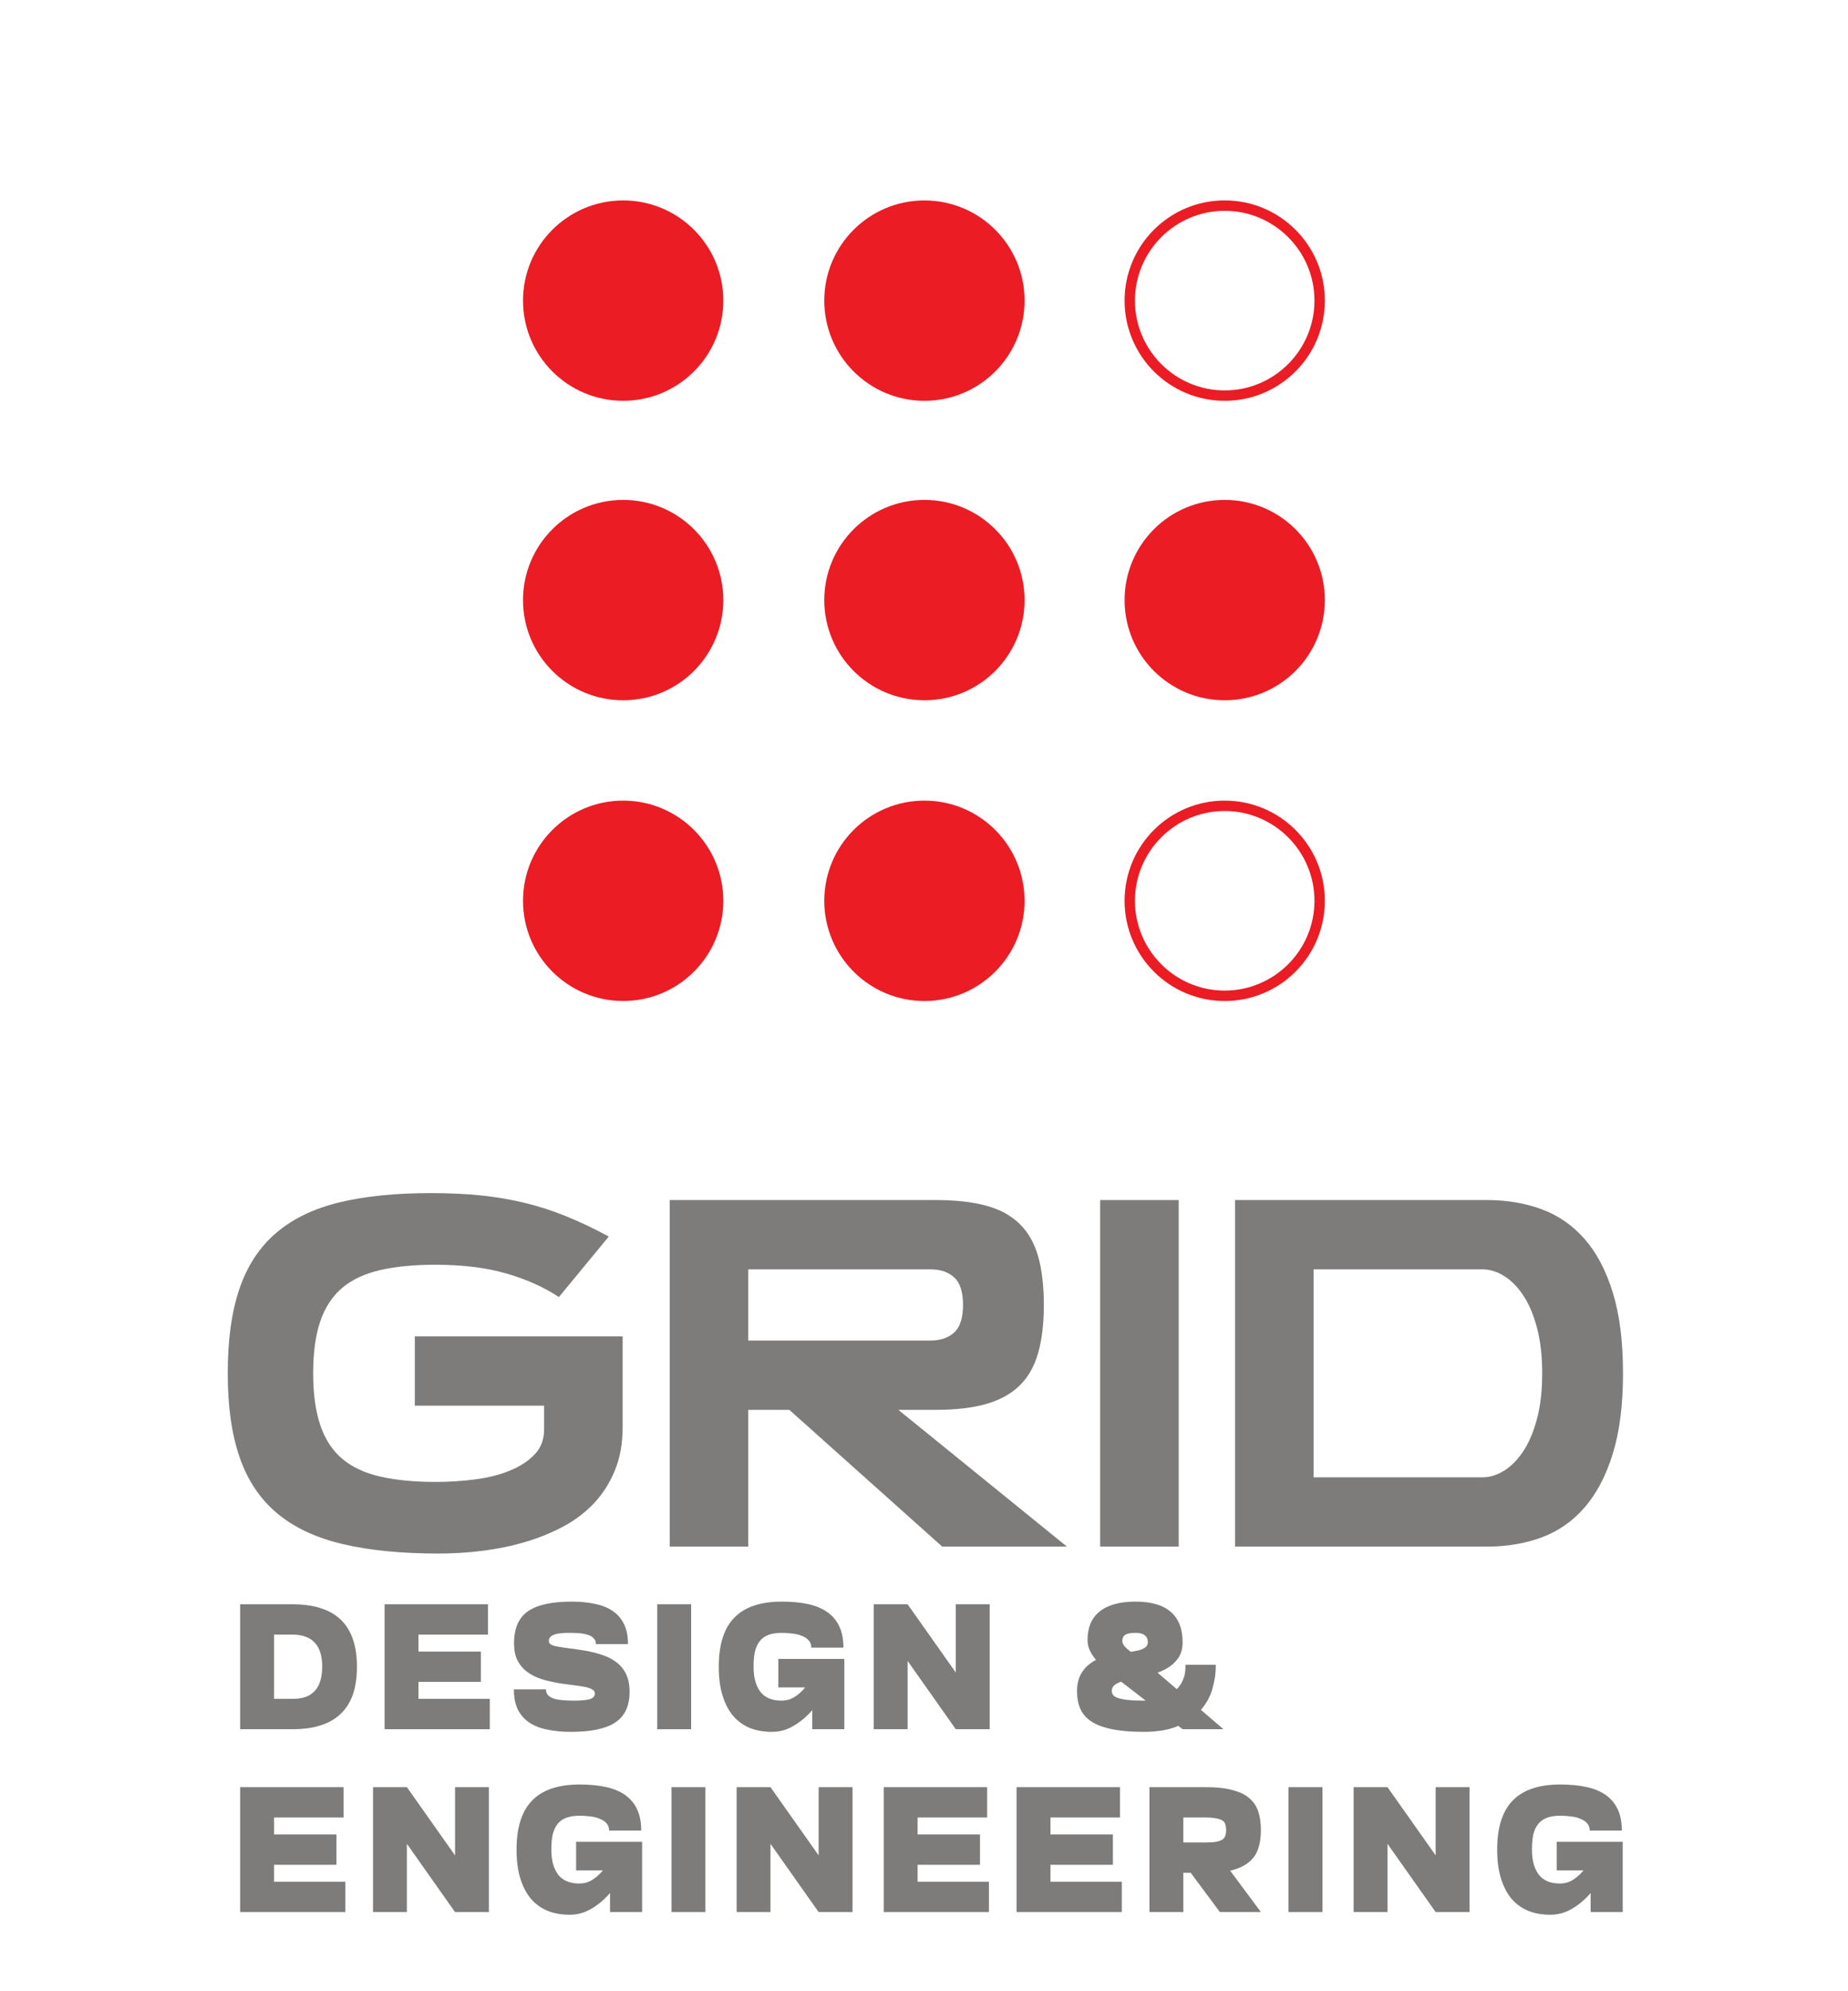 <svg width="52" height="56" viewBox="0 0 52 56" fill="none" xmlns="http://www.w3.org/2000/svg">
<g clip-path="url(#clip0_372_49)">
<mask id="mask0_372_49" style="mask-type:luminance" maskUnits="userSpaceOnUse" x="0" y="0" width="52" height="56">
<path d="M0.734 1.90735e-05H51.434V55.962H0.734V1.90735e-05Z" fill="white"/>
</mask>
<g mask="url(#mask0_372_49)">
<path d="M28.83 8.454C28.83 10.011 27.569 11.272 26.012 11.272C24.456 11.272 23.194 10.011 23.194 8.454C23.194 6.898 24.456 5.637 26.012 5.637C27.569 5.637 28.83 6.898 28.83 8.454Z" fill="#EC1C24"/>
<path d="M20.353 8.454C20.353 10.011 19.091 11.272 17.535 11.272C15.979 11.272 14.717 10.011 14.717 8.454C14.717 6.898 15.979 5.637 17.535 5.637C19.091 5.637 20.353 6.898 20.353 8.454Z" fill="#EC1C24"/>
<path d="M31.644 16.877C31.644 15.32 32.905 14.059 34.461 14.059C36.018 14.059 37.279 15.32 37.279 16.877C37.279 18.433 36.018 19.694 34.461 19.694C32.905 19.694 31.644 18.433 31.644 16.877Z" fill="#EC1C24"/>
<path d="M28.83 16.877C28.83 18.433 27.569 19.694 26.012 19.694C24.456 19.694 23.194 18.433 23.194 16.877C23.194 15.32 24.456 14.059 26.012 14.059C27.569 14.059 28.83 15.32 28.83 16.877Z" fill="#EC1C24"/>
<path d="M20.353 16.877C20.353 18.433 19.091 19.694 17.535 19.694C15.979 19.694 14.717 18.433 14.717 16.877C14.717 15.32 15.979 14.059 17.535 14.059C19.091 14.059 20.353 15.32 20.353 16.877Z" fill="#EC1C24"/>
<path d="M34.461 11.272C36.017 11.272 37.279 10.011 37.279 8.454C37.279 6.898 36.017 5.636 34.461 5.636C32.905 5.636 31.644 6.898 31.644 8.454C31.644 10.011 32.905 11.272 34.461 11.272ZM34.461 10.98C33.069 10.98 31.936 9.847 31.936 8.454C31.936 7.062 33.069 5.929 34.461 5.929C35.854 5.929 36.987 7.062 36.987 8.454C36.987 9.847 35.854 10.98 34.461 10.98Z" fill="#EC1C24"/>
<path d="M26.012 22.516C24.456 22.516 23.194 23.777 23.194 25.334C23.194 26.89 24.456 28.152 26.012 28.152C27.568 28.152 28.83 26.89 28.83 25.334C28.83 23.777 27.568 22.516 26.012 22.516Z" fill="#EC1C24"/>
<path d="M20.353 25.334C20.353 26.89 19.091 28.151 17.535 28.151C15.979 28.151 14.717 26.89 14.717 25.334C14.717 23.777 15.979 22.516 17.535 22.516C19.091 22.516 20.353 23.777 20.353 25.334Z" fill="#EC1C24"/>
<path d="M34.461 22.516C32.905 22.516 31.644 23.777 31.644 25.334C31.644 26.89 32.905 28.152 34.461 28.152C36.017 28.152 37.279 26.89 37.279 25.334C37.279 23.777 36.017 22.516 34.461 22.516ZM34.461 22.808C35.854 22.808 36.987 23.941 36.987 25.334C36.987 26.726 35.854 27.859 34.461 27.859C33.069 27.859 31.936 26.726 31.936 25.334C31.936 23.941 33.069 22.808 34.461 22.808Z" fill="#EC1C24"/>
</g>
<path d="M6.757 48.631H7.711V45.118H6.757V48.631ZM8.238 48.631C8.542 48.631 8.806 48.594 9.03 48.52C9.258 48.447 9.447 48.336 9.597 48.189C9.748 48.042 9.86 47.86 9.934 47.642C10.007 47.421 10.044 47.166 10.044 46.874C10.044 46.583 10.007 46.329 9.934 46.112C9.86 45.891 9.748 45.707 9.597 45.56C9.447 45.413 9.258 45.302 9.03 45.229C8.806 45.155 8.542 45.118 8.238 45.118H6.757V45.971H8.238C8.378 45.971 8.5 45.991 8.604 46.032C8.708 46.068 8.793 46.125 8.86 46.202C8.93 46.276 8.982 46.369 9.015 46.483C9.049 46.593 9.066 46.722 9.066 46.869C9.066 47.02 9.049 47.152 9.015 47.266C8.982 47.38 8.93 47.475 8.86 47.552C8.793 47.626 8.708 47.682 8.604 47.722C8.5 47.759 8.378 47.778 8.238 47.778H6.757V48.631H8.238Z" fill="#7D7C7B"/>
<path d="M10.822 48.631H11.775V45.118H10.822V48.631ZM11.223 47.301H13.531V46.448H11.223V47.301ZM11.223 45.971H13.732V45.118H11.223V45.971ZM11.223 48.631H13.782V47.778H11.223V48.631Z" fill="#7D7C7B"/>
<path d="M15.819 47.351C15.94 47.368 16.055 47.383 16.166 47.396C16.276 47.41 16.373 47.425 16.457 47.441C16.544 47.458 16.612 47.482 16.662 47.512C16.712 47.538 16.738 47.577 16.738 47.627C16.738 47.704 16.689 47.758 16.592 47.788C16.498 47.814 16.355 47.828 16.16 47.828C16.057 47.828 15.957 47.825 15.86 47.818C15.762 47.811 15.677 47.798 15.604 47.778C15.53 47.754 15.471 47.722 15.428 47.682C15.384 47.639 15.363 47.582 15.363 47.512H14.46C14.46 47.733 14.496 47.92 14.57 48.074C14.643 48.224 14.749 48.346 14.886 48.44C15.027 48.534 15.195 48.601 15.393 48.641C15.594 48.684 15.818 48.706 16.065 48.706C16.634 48.706 17.05 48.617 17.315 48.44C17.582 48.263 17.716 47.975 17.716 47.577C17.716 47.376 17.681 47.207 17.611 47.07C17.544 46.933 17.447 46.819 17.32 46.729C17.196 46.639 17.045 46.568 16.868 46.518C16.694 46.465 16.498 46.423 16.281 46.393C16.117 46.369 15.98 46.351 15.87 46.337C15.762 46.321 15.677 46.306 15.614 46.292C15.55 46.276 15.505 46.255 15.478 46.232C15.455 46.209 15.443 46.179 15.443 46.142C15.443 46.105 15.455 46.073 15.478 46.046C15.502 46.016 15.537 45.993 15.584 45.976C15.63 45.956 15.687 45.943 15.754 45.936C15.824 45.926 15.906 45.921 16 45.921C16.1 45.921 16.197 45.924 16.291 45.931C16.385 45.938 16.467 45.953 16.537 45.976C16.607 45.996 16.662 46.028 16.703 46.072C16.746 46.112 16.768 46.167 16.768 46.237H17.671C17.671 46.016 17.634 45.831 17.561 45.68C17.487 45.526 17.382 45.403 17.244 45.309C17.111 45.215 16.945 45.148 16.748 45.108C16.554 45.065 16.334 45.043 16.09 45.043C15.528 45.043 15.117 45.133 14.856 45.314C14.595 45.495 14.464 45.795 14.464 46.217C14.464 46.404 14.496 46.563 14.56 46.694C14.627 46.824 14.72 46.935 14.841 47.025C14.961 47.112 15.103 47.181 15.267 47.231C15.435 47.281 15.619 47.321 15.819 47.351Z" fill="#7D7C7B"/>
<path d="M18.494 48.631H19.448V45.118H18.494V48.631Z" fill="#7D7C7B"/>
<path d="M21.72 48.706C21.928 48.706 22.12 48.656 22.297 48.555C22.478 48.455 22.642 48.326 22.789 48.169C22.94 48.008 23.072 47.83 23.186 47.632C23.299 47.431 23.396 47.231 23.477 47.03L23 46.895C22.947 47.005 22.886 47.115 22.819 47.226C22.753 47.336 22.677 47.436 22.594 47.527C22.51 47.617 22.418 47.691 22.318 47.748C22.221 47.801 22.112 47.828 21.991 47.828C21.868 47.828 21.757 47.809 21.66 47.773C21.563 47.736 21.481 47.679 21.414 47.602C21.347 47.522 21.296 47.421 21.259 47.301C21.222 47.181 21.204 47.037 21.204 46.869C21.204 46.702 21.217 46.56 21.244 46.443C21.274 46.322 21.321 46.224 21.384 46.147C21.448 46.07 21.53 46.013 21.63 45.976C21.734 45.939 21.858 45.921 22.001 45.921C22.102 45.921 22.201 45.928 22.297 45.941C22.398 45.951 22.486 45.973 22.564 46.006C22.644 46.036 22.707 46.078 22.754 46.132C22.804 46.185 22.829 46.254 22.829 46.337H23.733C23.733 46.103 23.694 45.904 23.617 45.74C23.54 45.576 23.428 45.443 23.281 45.339C23.134 45.235 22.953 45.16 22.739 45.113C22.525 45.066 22.279 45.043 22.001 45.043C21.399 45.043 20.953 45.193 20.662 45.495C20.371 45.792 20.225 46.252 20.225 46.874C20.225 47.182 20.26 47.452 20.331 47.682C20.401 47.91 20.499 48.1 20.627 48.254C20.757 48.405 20.914 48.519 21.098 48.596C21.282 48.669 21.49 48.706 21.72 48.706ZM22.855 48.631H23.758V47.125H22.855V48.631ZM21.901 47.456H23.758V46.654H21.901V47.456Z" fill="#7D7C7B"/>
<path d="M24.586 48.631H25.539V45.118H24.586V48.631ZM26.894 48.631H27.848V45.118H26.894V48.631ZM24.907 45.816L26.894 48.631L27.301 47.612L25.539 45.118L24.907 45.816Z" fill="#7D7C7B"/>
<path d="M31.661 47.381L33.277 48.631H34.426L32.243 46.759C32.186 46.709 32.119 46.659 32.042 46.608C31.965 46.558 31.892 46.508 31.822 46.458C31.755 46.408 31.698 46.358 31.651 46.307C31.604 46.254 31.581 46.202 31.581 46.152C31.581 46.115 31.586 46.083 31.596 46.056C31.609 46.026 31.629 46.001 31.656 45.981C31.686 45.961 31.725 45.946 31.771 45.936C31.818 45.926 31.877 45.921 31.947 45.921C32.064 45.921 32.151 45.943 32.208 45.986C32.268 46.03 32.298 46.095 32.298 46.182C32.298 46.232 32.283 46.274 32.253 46.307C32.223 46.337 32.178 46.364 32.118 46.388C32.057 46.411 31.982 46.429 31.892 46.443C31.805 46.456 31.703 46.47 31.586 46.483C31.422 46.503 31.261 46.535 31.104 46.578C30.95 46.622 30.815 46.685 30.698 46.769C30.581 46.849 30.485 46.955 30.412 47.085C30.341 47.216 30.306 47.378 30.306 47.572C30.306 47.756 30.338 47.92 30.401 48.064C30.465 48.204 30.57 48.323 30.718 48.42C30.865 48.514 31.057 48.584 31.295 48.631C31.535 48.681 31.83 48.706 32.178 48.706C32.586 48.706 32.92 48.646 33.181 48.525C33.446 48.405 33.653 48.254 33.804 48.074C33.958 47.89 34.063 47.691 34.12 47.477C34.18 47.262 34.21 47.063 34.21 46.879V46.819H33.357V46.879C33.357 47.013 33.335 47.13 33.292 47.231C33.252 47.331 33.198 47.416 33.131 47.487C33.064 47.557 32.987 47.614 32.9 47.657C32.817 47.701 32.731 47.736 32.645 47.763C32.557 47.786 32.474 47.803 32.394 47.813C32.317 47.823 32.25 47.828 32.193 47.828C32.002 47.828 31.848 47.821 31.731 47.808C31.614 47.794 31.522 47.776 31.455 47.752C31.388 47.729 31.343 47.701 31.32 47.667C31.296 47.634 31.285 47.595 31.285 47.552C31.285 47.508 31.296 47.47 31.32 47.436C31.343 47.403 31.378 47.373 31.425 47.346C31.475 47.319 31.539 47.294 31.616 47.271C31.693 47.247 31.785 47.226 31.892 47.206C32.029 47.179 32.178 47.147 32.338 47.11C32.502 47.073 32.653 47.018 32.79 46.945C32.931 46.871 33.046 46.774 33.136 46.654C33.23 46.533 33.277 46.376 33.277 46.182C33.277 45.807 33.166 45.525 32.946 45.334C32.728 45.14 32.395 45.043 31.947 45.043C31.72 45.043 31.52 45.068 31.35 45.118C31.183 45.165 31.044 45.235 30.933 45.329C30.823 45.419 30.739 45.531 30.683 45.665C30.629 45.799 30.602 45.951 30.602 46.122C30.602 46.266 30.646 46.404 30.733 46.538C30.82 46.669 30.922 46.789 31.039 46.9C31.156 47.007 31.273 47.102 31.39 47.185C31.511 47.269 31.601 47.334 31.661 47.381Z" fill="#7D7C7B"/>
<path d="M6.757 53.774H7.711V50.261H6.757V53.774ZM7.159 52.444H9.467V51.591H7.159V52.444ZM7.159 51.114H9.668V50.261H7.159V51.114ZM7.159 53.774H9.718V52.921H7.159V53.774Z" fill="#7D7C7B"/>
<path d="M10.496 53.774H11.449V50.261H10.496V53.774ZM12.804 53.774H13.757V50.261H12.804V53.774ZM10.817 50.959L12.804 53.774L13.21 52.755L11.449 50.261L10.817 50.959Z" fill="#7D7C7B"/>
<path d="M16.03 53.849C16.238 53.849 16.43 53.799 16.608 53.699C16.788 53.599 16.952 53.47 17.099 53.312C17.25 53.152 17.382 52.973 17.496 52.776C17.61 52.575 17.706 52.374 17.787 52.173L17.31 52.038C17.256 52.148 17.196 52.259 17.129 52.369C17.062 52.48 16.987 52.58 16.904 52.67C16.82 52.761 16.728 52.834 16.628 52.891C16.531 52.944 16.422 52.971 16.302 52.971C16.178 52.971 16.067 52.953 15.97 52.916C15.873 52.879 15.791 52.822 15.724 52.745C15.658 52.665 15.606 52.565 15.569 52.444C15.532 52.324 15.514 52.18 15.514 52.013C15.514 51.846 15.527 51.703 15.554 51.586C15.584 51.466 15.631 51.367 15.694 51.29C15.758 51.213 15.84 51.156 15.94 51.12C16.044 51.083 16.168 51.064 16.311 51.064C16.412 51.064 16.511 51.071 16.608 51.084C16.708 51.094 16.797 51.116 16.873 51.15C16.954 51.18 17.017 51.222 17.064 51.275C17.114 51.329 17.14 51.397 17.14 51.481H18.043C18.043 51.247 18.004 51.048 17.927 50.884C17.85 50.72 17.738 50.586 17.591 50.482C17.444 50.379 17.263 50.303 17.049 50.257C16.835 50.21 16.589 50.186 16.311 50.186C15.709 50.186 15.263 50.337 14.972 50.638C14.681 50.936 14.535 51.396 14.535 52.018C14.535 52.326 14.57 52.595 14.64 52.826C14.711 53.053 14.809 53.244 14.937 53.398C15.067 53.548 15.224 53.662 15.408 53.739C15.592 53.813 15.8 53.849 16.03 53.849ZM17.165 53.774H18.068V52.269H17.165V53.774ZM16.211 52.6H18.068V51.797H16.211V52.6Z" fill="#7D7C7B"/>
<path d="M18.895 53.774H19.849V50.261H18.895V53.774Z" fill="#7D7C7B"/>
<path d="M20.727 53.774H21.68V50.261H20.727V53.774ZM23.035 53.774H23.989V50.261H23.035V53.774ZM21.048 50.959L23.035 53.774L23.442 52.755L21.68 50.261L21.048 50.959Z" fill="#7D7C7B"/>
<path d="M24.867 53.774H25.82V50.261H24.867V53.774ZM25.268 52.444H27.576V51.591H25.268V52.444ZM25.268 51.114H27.777V50.261H25.268V51.114ZM25.268 53.774H27.827V52.921H25.268V53.774Z" fill="#7D7C7B"/>
<path d="M28.605 53.774H29.559V50.261H28.605V53.774ZM29.007 52.444H31.315V51.591H29.007V52.444ZM29.007 51.114H31.516V50.261H29.007V51.114ZM29.007 53.774H31.566V52.921H29.007V53.774Z" fill="#7D7C7B"/>
<path d="M32.344 53.774H33.297V50.261H32.344V53.774ZM33.95 52.67C34.24 52.67 34.483 52.645 34.677 52.595C34.874 52.541 35.032 52.464 35.149 52.364C35.269 52.264 35.355 52.138 35.405 51.988C35.455 51.837 35.48 51.663 35.48 51.466C35.48 51.268 35.455 51.094 35.405 50.944C35.355 50.793 35.269 50.668 35.149 50.568C35.032 50.467 34.874 50.392 34.677 50.342C34.483 50.288 34.24 50.261 33.95 50.261H32.344V51.114H33.914C34.045 51.114 34.148 51.123 34.225 51.14C34.306 51.153 34.366 51.175 34.406 51.205C34.446 51.235 34.471 51.272 34.481 51.315C34.495 51.359 34.502 51.409 34.502 51.466C34.502 51.523 34.495 51.573 34.481 51.616C34.471 51.66 34.446 51.697 34.406 51.727C34.366 51.757 34.306 51.78 34.225 51.797C34.148 51.81 34.045 51.817 33.914 51.817H32.344V52.67H33.95ZM34.175 52.018H33.021L34.326 53.774H35.48L34.175 52.018Z" fill="#7D7C7B"/>
<path d="M36.257 53.774H37.211V50.261H36.257V53.774Z" fill="#7D7C7B"/>
<path d="M38.089 53.774H39.042V50.261H38.089V53.774ZM40.397 53.774H41.35V50.261H40.397V53.774ZM38.41 50.959L40.397 53.774L40.804 52.755L39.042 50.261L38.41 50.959Z" fill="#7D7C7B"/>
<path d="M43.624 53.849C43.831 53.849 44.023 53.799 44.201 53.699C44.382 53.599 44.545 53.47 44.693 53.312C44.843 53.152 44.975 52.973 45.089 52.776C45.203 52.575 45.3 52.374 45.38 52.173L44.903 52.038C44.85 52.148 44.79 52.259 44.723 52.369C44.656 52.48 44.581 52.58 44.497 52.67C44.413 52.761 44.321 52.834 44.221 52.891C44.124 52.944 44.015 52.971 43.895 52.971C43.771 52.971 43.661 52.953 43.563 52.916C43.467 52.879 43.385 52.822 43.318 52.745C43.251 52.665 43.199 52.565 43.162 52.444C43.125 52.324 43.107 52.18 43.107 52.013C43.107 51.846 43.12 51.703 43.147 51.586C43.177 51.466 43.224 51.367 43.288 51.29C43.351 51.213 43.433 51.156 43.533 51.12C43.637 51.083 43.761 51.064 43.905 51.064C44.005 51.064 44.104 51.071 44.201 51.084C44.301 51.094 44.39 51.116 44.467 51.15C44.547 51.18 44.611 51.222 44.657 51.275C44.708 51.329 44.733 51.397 44.733 51.481H45.636C45.636 51.247 45.597 51.048 45.52 50.884C45.444 50.72 45.331 50.586 45.184 50.482C45.037 50.379 44.856 50.303 44.642 50.257C44.428 50.21 44.182 50.186 43.905 50.186C43.303 50.186 42.856 50.337 42.565 50.638C42.274 50.936 42.128 51.396 42.128 52.018C42.128 52.326 42.163 52.595 42.234 52.826C42.304 53.053 42.403 53.244 42.53 53.398C42.66 53.548 42.818 53.662 43.002 53.739C43.185 53.813 43.393 53.849 43.624 53.849ZM44.758 53.774H45.661V52.269H44.758V53.774ZM43.804 52.6H45.661V51.797H43.804V52.6Z" fill="#7D7C7B"/>
<mask id="mask1_372_49" style="mask-type:luminance" maskUnits="userSpaceOnUse" x="0" y="0" width="52" height="56">
<path d="M0.734 1.90735e-05H51.434V55.962H0.734V1.90735e-05Z" fill="white"/>
</mask>
<g mask="url(#mask1_372_49)">
<path d="M15.31 39.532H11.672V37.583H17.52V40.143C17.52 40.594 17.448 40.994 17.305 41.345C17.162 41.696 16.968 42.004 16.721 42.268C16.474 42.532 16.183 42.753 15.85 42.931C15.516 43.108 15.159 43.254 14.777 43.366C14.396 43.479 13.998 43.561 13.582 43.613C13.166 43.665 12.755 43.691 12.347 43.691C11.299 43.691 10.398 43.602 9.644 43.425C8.89 43.247 8.275 42.959 7.799 42.56C7.322 42.162 6.971 41.64 6.746 40.994C6.521 40.349 6.408 39.558 6.408 38.623C6.408 37.678 6.519 36.883 6.74 36.238C6.961 35.593 7.305 35.07 7.773 34.672C8.241 34.273 8.834 33.987 9.553 33.814C10.272 33.641 11.13 33.554 12.126 33.554C12.637 33.554 13.105 33.576 13.53 33.619C13.954 33.663 14.364 33.732 14.758 33.827C15.152 33.922 15.542 34.048 15.928 34.204C16.313 34.36 16.714 34.551 17.13 34.776L15.726 36.478C15.31 36.201 14.819 35.98 14.251 35.816C13.684 35.651 13.019 35.569 12.256 35.569C11.659 35.569 11.141 35.618 10.704 35.718C10.266 35.818 9.908 35.984 9.631 36.218C9.354 36.452 9.148 36.764 9.014 37.154C8.88 37.544 8.812 38.033 8.812 38.623C8.812 39.203 8.88 39.691 9.014 40.085C9.148 40.479 9.354 40.793 9.631 41.027C9.908 41.261 10.266 41.428 10.704 41.527C11.141 41.627 11.659 41.677 12.256 41.677C12.637 41.677 13.01 41.653 13.374 41.605C13.738 41.558 14.063 41.475 14.349 41.358C14.635 41.241 14.866 41.09 15.044 40.903C15.221 40.717 15.31 40.486 15.31 40.208V39.532Z" fill="#7D7C7B"/>
<path d="M26.188 37.7C26.465 37.7 26.686 37.624 26.851 37.473C27.016 37.321 27.098 37.063 27.098 36.699C27.098 36.335 27.016 36.078 26.851 35.926C26.686 35.775 26.465 35.699 26.188 35.699H21.055V37.7H26.188ZM18.846 33.749H26.318C26.882 33.749 27.356 33.801 27.741 33.905C28.127 34.009 28.441 34.178 28.683 34.412C28.926 34.646 29.101 34.951 29.21 35.328C29.318 35.705 29.372 36.162 29.372 36.699C29.372 37.228 29.318 37.681 29.21 38.057C29.101 38.434 28.926 38.74 28.683 38.974C28.441 39.207 28.127 39.379 27.741 39.487C27.356 39.596 26.882 39.65 26.318 39.65H25.279L30.022 43.496H26.513L22.211 39.65H21.055V43.496H18.846V33.749Z" fill="#7D7C7B"/>
<path d="M30.957 33.749H33.167V43.496H30.957V33.749Z" fill="#7D7C7B"/>
<path d="M41.718 41.547C41.918 41.547 42.117 41.486 42.316 41.365C42.515 41.243 42.695 41.064 42.855 40.825C43.016 40.587 43.146 40.284 43.245 39.916C43.345 39.547 43.395 39.117 43.395 38.623C43.395 38.129 43.345 37.698 43.245 37.33C43.146 36.961 43.016 36.658 42.855 36.42C42.695 36.182 42.515 36.002 42.316 35.881C42.117 35.759 41.918 35.699 41.718 35.699H36.962V41.547H41.718ZM34.752 33.749H41.835C42.398 33.749 42.914 33.836 43.382 34.009C43.85 34.182 44.253 34.462 44.59 34.847C44.929 35.233 45.193 35.735 45.383 36.355C45.574 36.974 45.669 37.73 45.669 38.623C45.669 39.506 45.574 40.258 45.383 40.877C45.193 41.497 44.929 42.002 44.59 42.392C44.253 42.781 43.85 43.063 43.382 43.236C42.914 43.41 42.398 43.496 41.835 43.496H34.752V33.749Z" fill="#7D7C7B"/>
</g>
</g>
<defs>
<clipPath id="clip0_372_49">
<rect width="50.7" height="55.962" fill="white" transform="translate(0.734)"/>
</clipPath>
</defs>
</svg>
